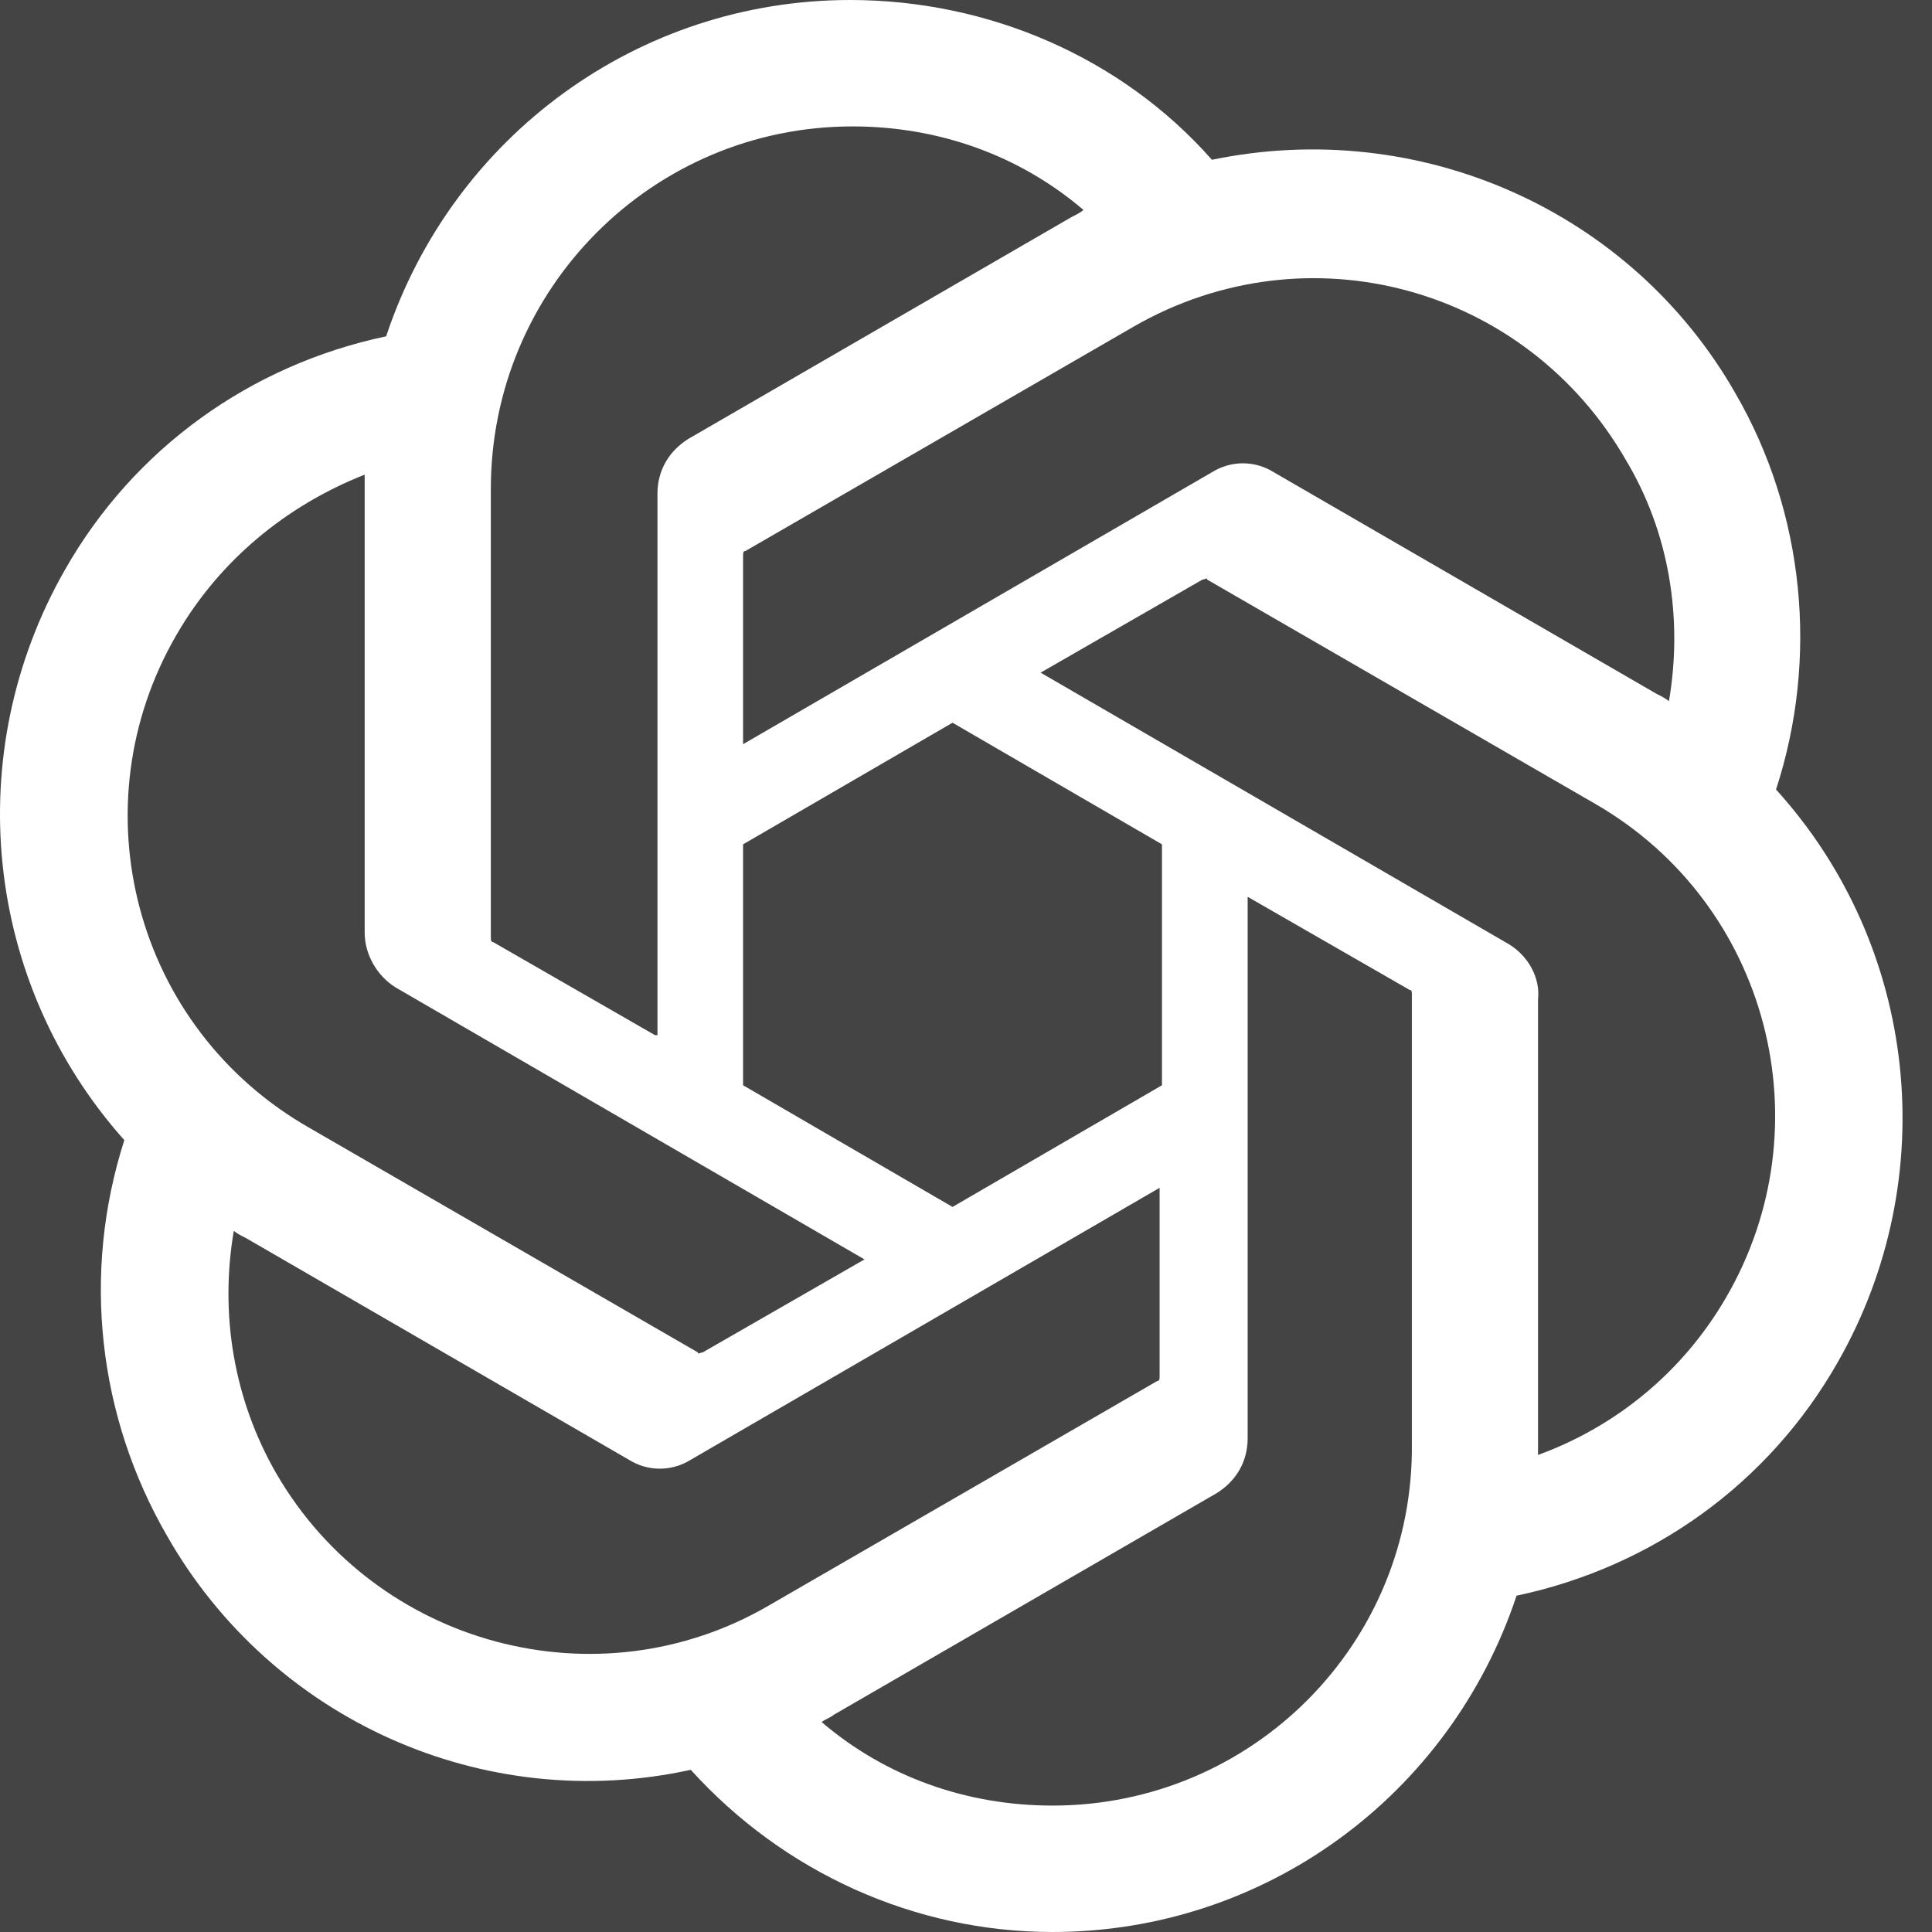 <svg width="37" height="37" viewBox="0 0 37 37" fill="none" xmlns="http://www.w3.org/2000/svg">
<rect x="0" y="0" width="37" height="37" fill="#808080" stroke="none"/>
<path d="M-7158.99 -1256C-7158.99 -1257.1 -7158.09 -1258 -7156.99 -1258H2619.01C2620.12 -1258 2621.01 -1257.1 2621.01 -1256V16071C2621.01 16072.1 2620.12 16073 2619.01 16073H-7156.99C-7158.09 16073 -7158.99 16072.1 -7158.99 16071V-1256Z" fill="#444444"/>
<path d="M-7156.99 -1257H2619.01V-1259H-7156.99V-1257ZM2620.01 -1256V16071H2622.01V-1256H2620.01ZM2619.01 16072H-7156.99V16074H2619.01V16072ZM-7157.99 16071V-1256H-7159.99V16071H-7157.99ZM-7156.99 16072C-7157.54 16072 -7157.99 16071.6 -7157.99 16071H-7159.99C-7159.99 16072.7 -7158.65 16074 -7156.99 16074V16072ZM2620.01 16071C2620.01 16071.6 2619.56 16072 2619.01 16072V16074C2620.67 16074 2622.01 16072.7 2622.01 16071H2620.01ZM2619.01 -1257C2619.56 -1257 2620.01 -1256.55 2620.01 -1256H2622.01C2622.01 -1257.66 2620.67 -1259 2619.01 -1259V-1257ZM-7156.99 -1259C-7158.65 -1259 -7159.99 -1257.66 -7159.99 -1256H-7157.99C-7157.99 -1256.55 -7157.54 -1257 -7156.99 -1257V-1259Z" fill="white" fill-opacity="0.1"/>
<rect width="1413" height="823" transform="translate(-1158.99 -46)" fill="url(#paint0_radial_38_120)"/>
<rect x="-818.488" y="-45.5" width="1072" height="126" rx="15.5" stroke="#664DFF" stroke-opacity="0.7"/>
<g clip-path="url(#clip0_38_120)">
<path d="M34.013 15.12C34.833 12.607 34.56 9.821 33.238 7.537C31.232 4.02 27.176 2.238 23.21 3.06C21.478 1.096 18.926 0 16.282 0C12.226 0 8.671 2.604 7.395 6.441C4.797 6.989 2.563 8.588 1.241 10.917C-0.764 14.435 -0.308 18.82 2.381 21.835C1.56 24.393 1.88 27.133 3.201 29.417C5.207 32.935 9.263 34.762 13.229 33.894C15.006 35.858 17.513 37 20.157 37C24.213 37 27.768 34.396 29.044 30.559C31.642 30.011 33.876 28.412 35.198 26.083C37.203 22.565 36.747 18.135 34.013 15.12ZM20.157 34.579C18.516 34.579 16.966 34.031 15.736 32.98C15.781 32.935 15.918 32.889 15.963 32.843L23.302 28.595C23.666 28.367 23.894 28.001 23.894 27.544V17.175L26.994 18.957C27.039 18.957 27.039 19.003 27.039 19.048V27.636C27.085 31.473 23.985 34.579 20.157 34.579ZM5.298 28.23C4.478 26.814 4.204 25.169 4.478 23.57C4.523 23.616 4.614 23.662 4.705 23.707L12.044 27.956C12.408 28.184 12.864 28.184 13.229 27.956L22.208 22.748V26.357C22.208 26.402 22.208 26.448 22.162 26.448L14.733 30.742C11.451 32.66 7.212 31.518 5.298 28.23ZM3.384 12.151C4.204 10.735 5.48 9.684 6.984 9.09V17.86C6.984 18.272 7.212 18.683 7.577 18.911L16.556 24.119L13.457 25.9C13.411 25.9 13.365 25.946 13.365 25.9L5.936 21.606C2.563 19.688 1.469 15.44 3.384 12.151ZM28.908 18.089L19.929 12.882L23.028 11.1C23.074 11.1 23.119 11.054 23.119 11.1L30.549 15.394C33.876 17.312 34.97 21.561 33.056 24.849C32.235 26.265 30.959 27.316 29.455 27.864V19.14C29.5 18.728 29.272 18.317 28.908 18.089ZM31.962 13.43C31.916 13.384 31.825 13.338 31.734 13.293L24.395 9.044C24.031 8.816 23.575 8.816 23.21 9.044L14.231 14.252V10.643C14.231 10.598 14.231 10.552 14.277 10.552L21.706 6.258C25.034 4.34 29.227 5.481 31.141 8.816C31.962 10.186 32.235 11.831 31.962 13.43ZM12.545 19.825L9.446 18.043C9.4 18.043 9.4 17.997 9.4 17.952V9.364C9.4 5.527 12.499 2.421 16.328 2.421C17.969 2.421 19.518 2.969 20.749 4.02C20.704 4.065 20.612 4.111 20.521 4.157L13.183 8.405C12.819 8.633 12.591 8.999 12.591 9.456V19.825H12.545ZM14.231 16.17L18.242 13.841L22.253 16.17V20.784L18.242 23.114L14.231 20.784V16.17Z" fill="white"/>
</g>
<defs>
<radialGradient id="paint0_radial_38_120" cx="0" cy="0" r="1" gradientUnits="userSpaceOnUse" gradientTransform="translate(706.5 7.71706e-06) rotate(90) scale(1046.66 3900.66)">
<stop offset="0.455" stop-opacity="0"/>
<stop offset="0.822" stop-color="#6633EE" stop-opacity="0.3"/>
<stop offset="1" stop-color="white"/>
</radialGradient>
<clipPath id="clip0_38_120">
<rect width="150" height="37" fill="white" transform="translate(0.012)"/>
</clipPath>
</defs>
</svg>
